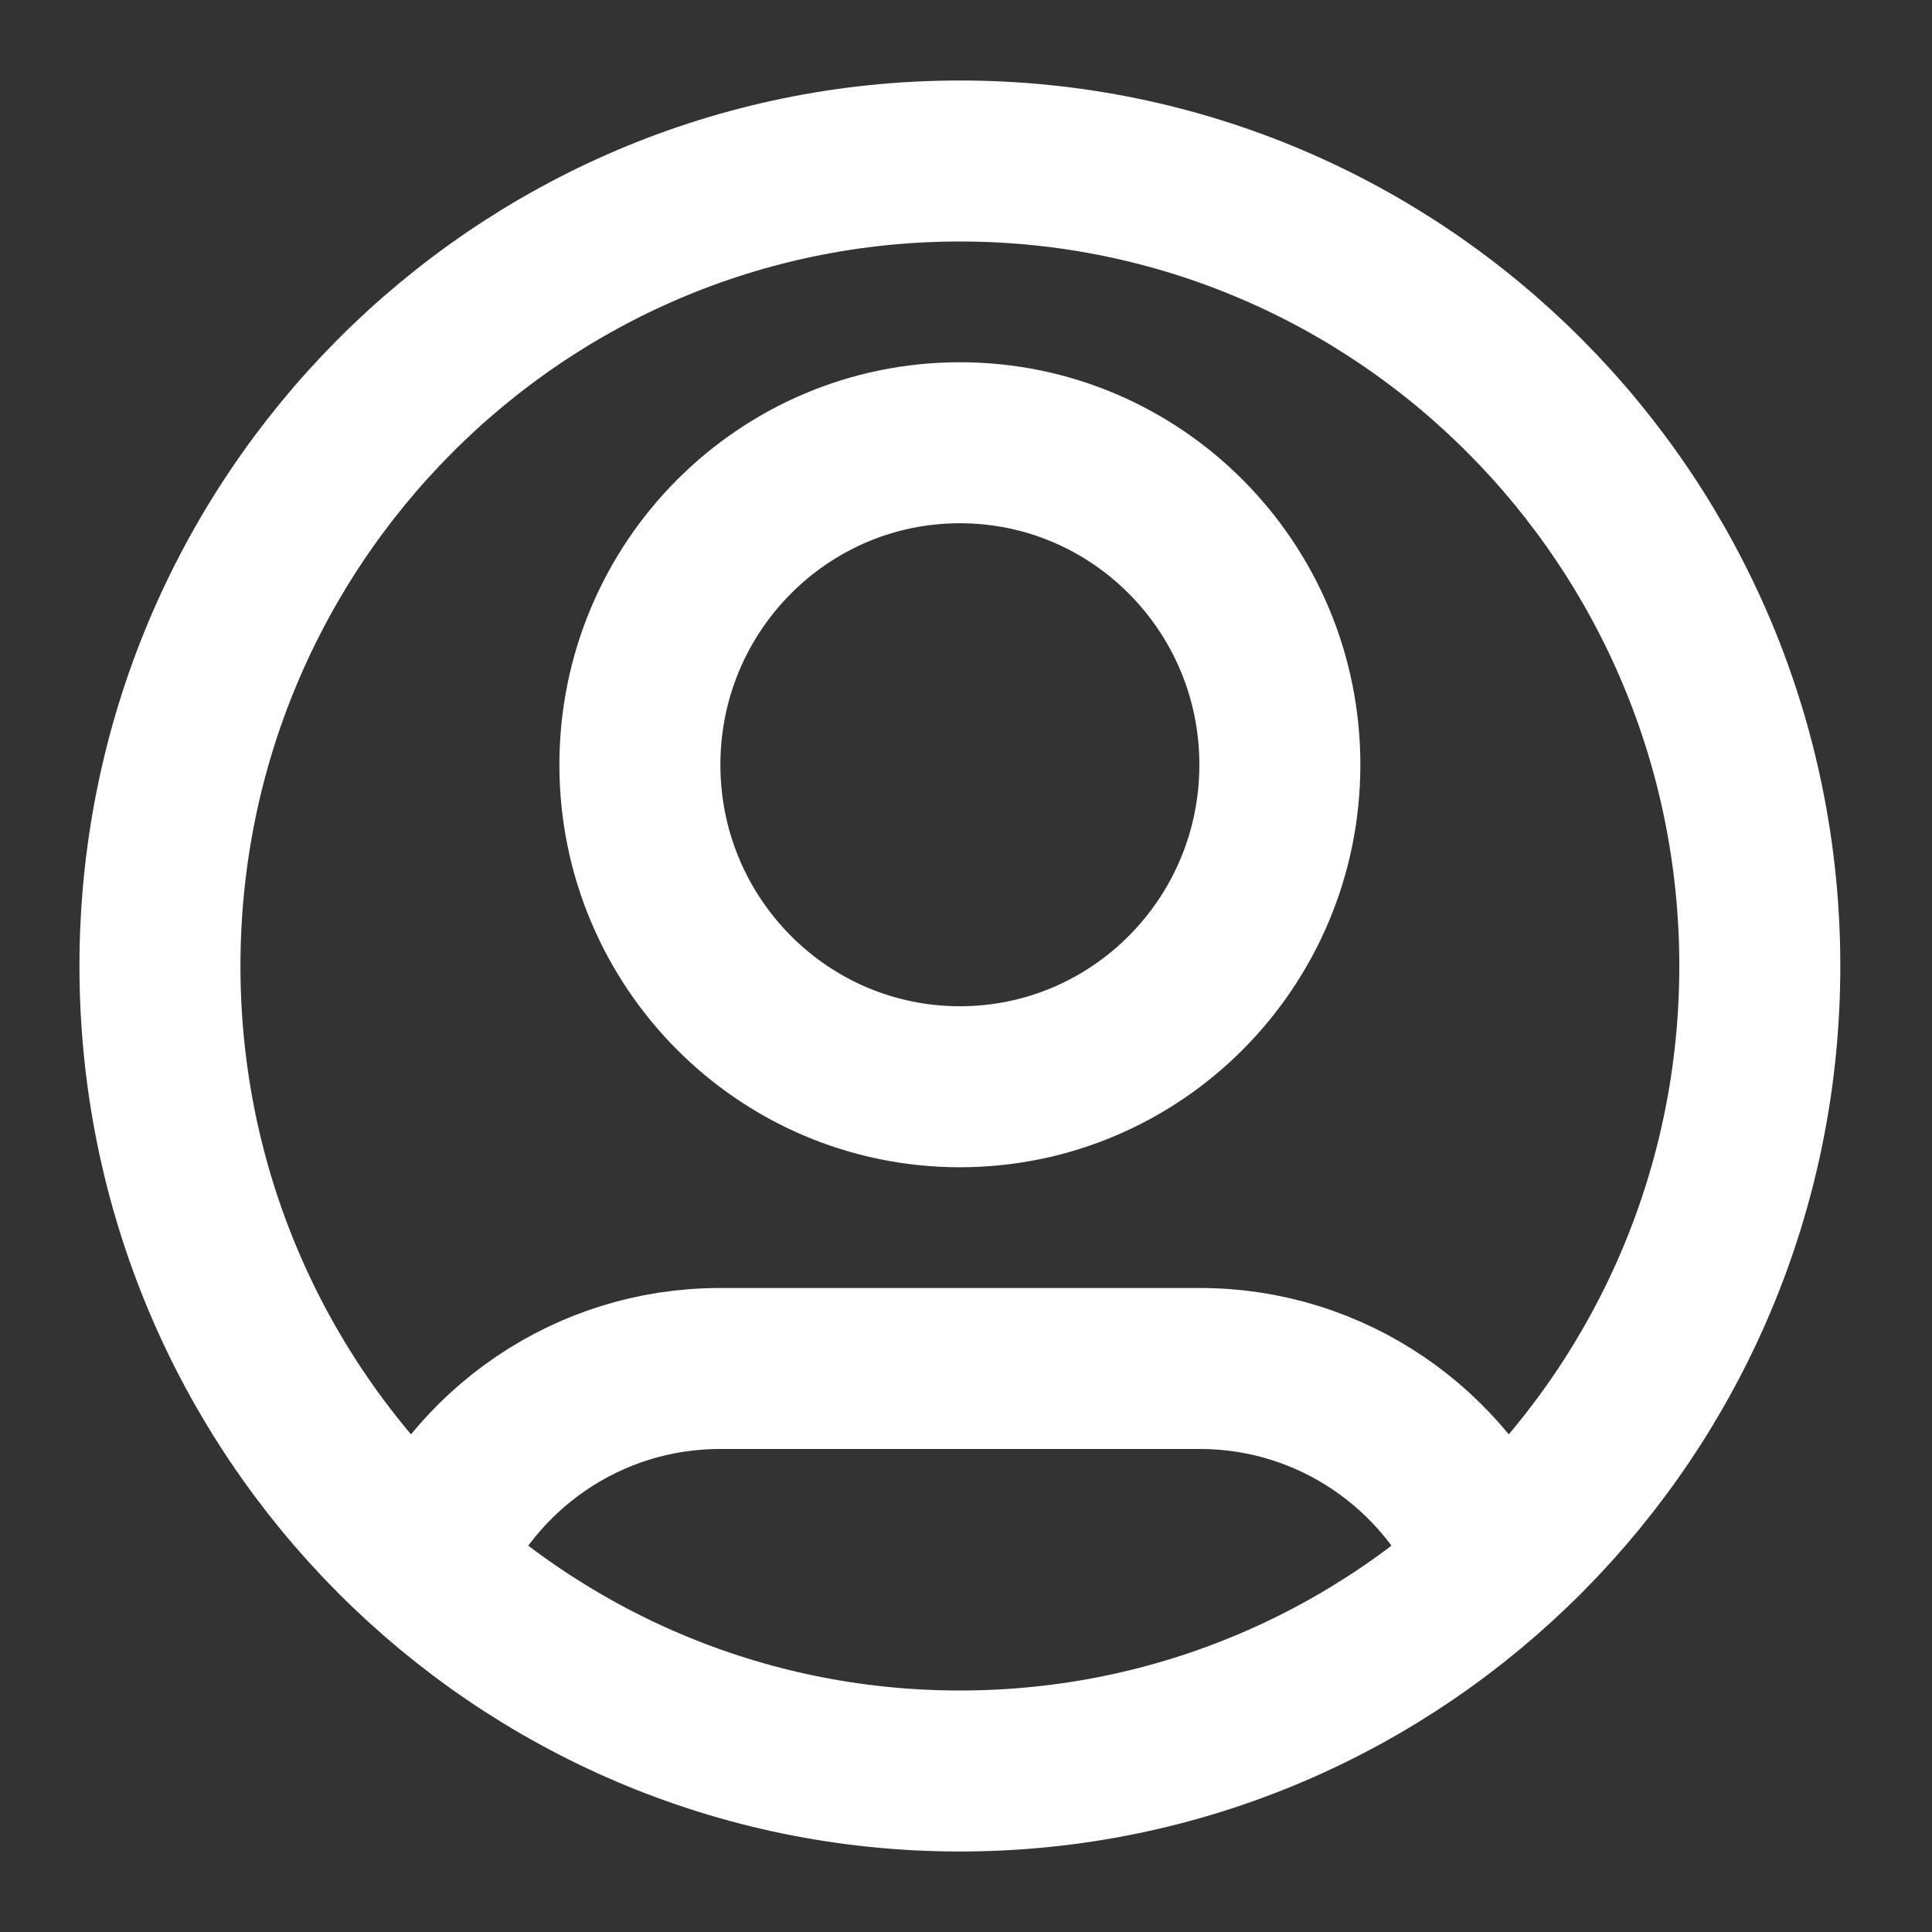 <svg width="24" height="24" viewBox="0 0 24 24" fill="none" xmlns="http://www.w3.org/2000/svg">
<rect x="0" y="0" width="24" height="24" fill="#333333" stroke="none"/>
<path d="M5.283 19.438C5.887 18.005 7.298 17 8.943 17H14.905C16.55 17 17.961 18.005 18.565 19.438M15.899 9.5C15.899 11.709 14.119 13.5 11.924 13.5C9.729 13.5 7.949 11.709 7.949 9.5C7.949 7.291 9.729 5.5 11.924 5.5C14.119 5.5 15.899 7.291 15.899 9.5ZM21.861 12C21.861 17.523 17.412 22 11.924 22C6.436 22 1.987 17.523 1.987 12C1.987 6.477 6.436 2 11.924 2C17.412 2 21.861 6.477 21.861 12Z" stroke="white" stroke-width="2" stroke-linecap="round" stroke-linejoin="round"/>
</svg>
